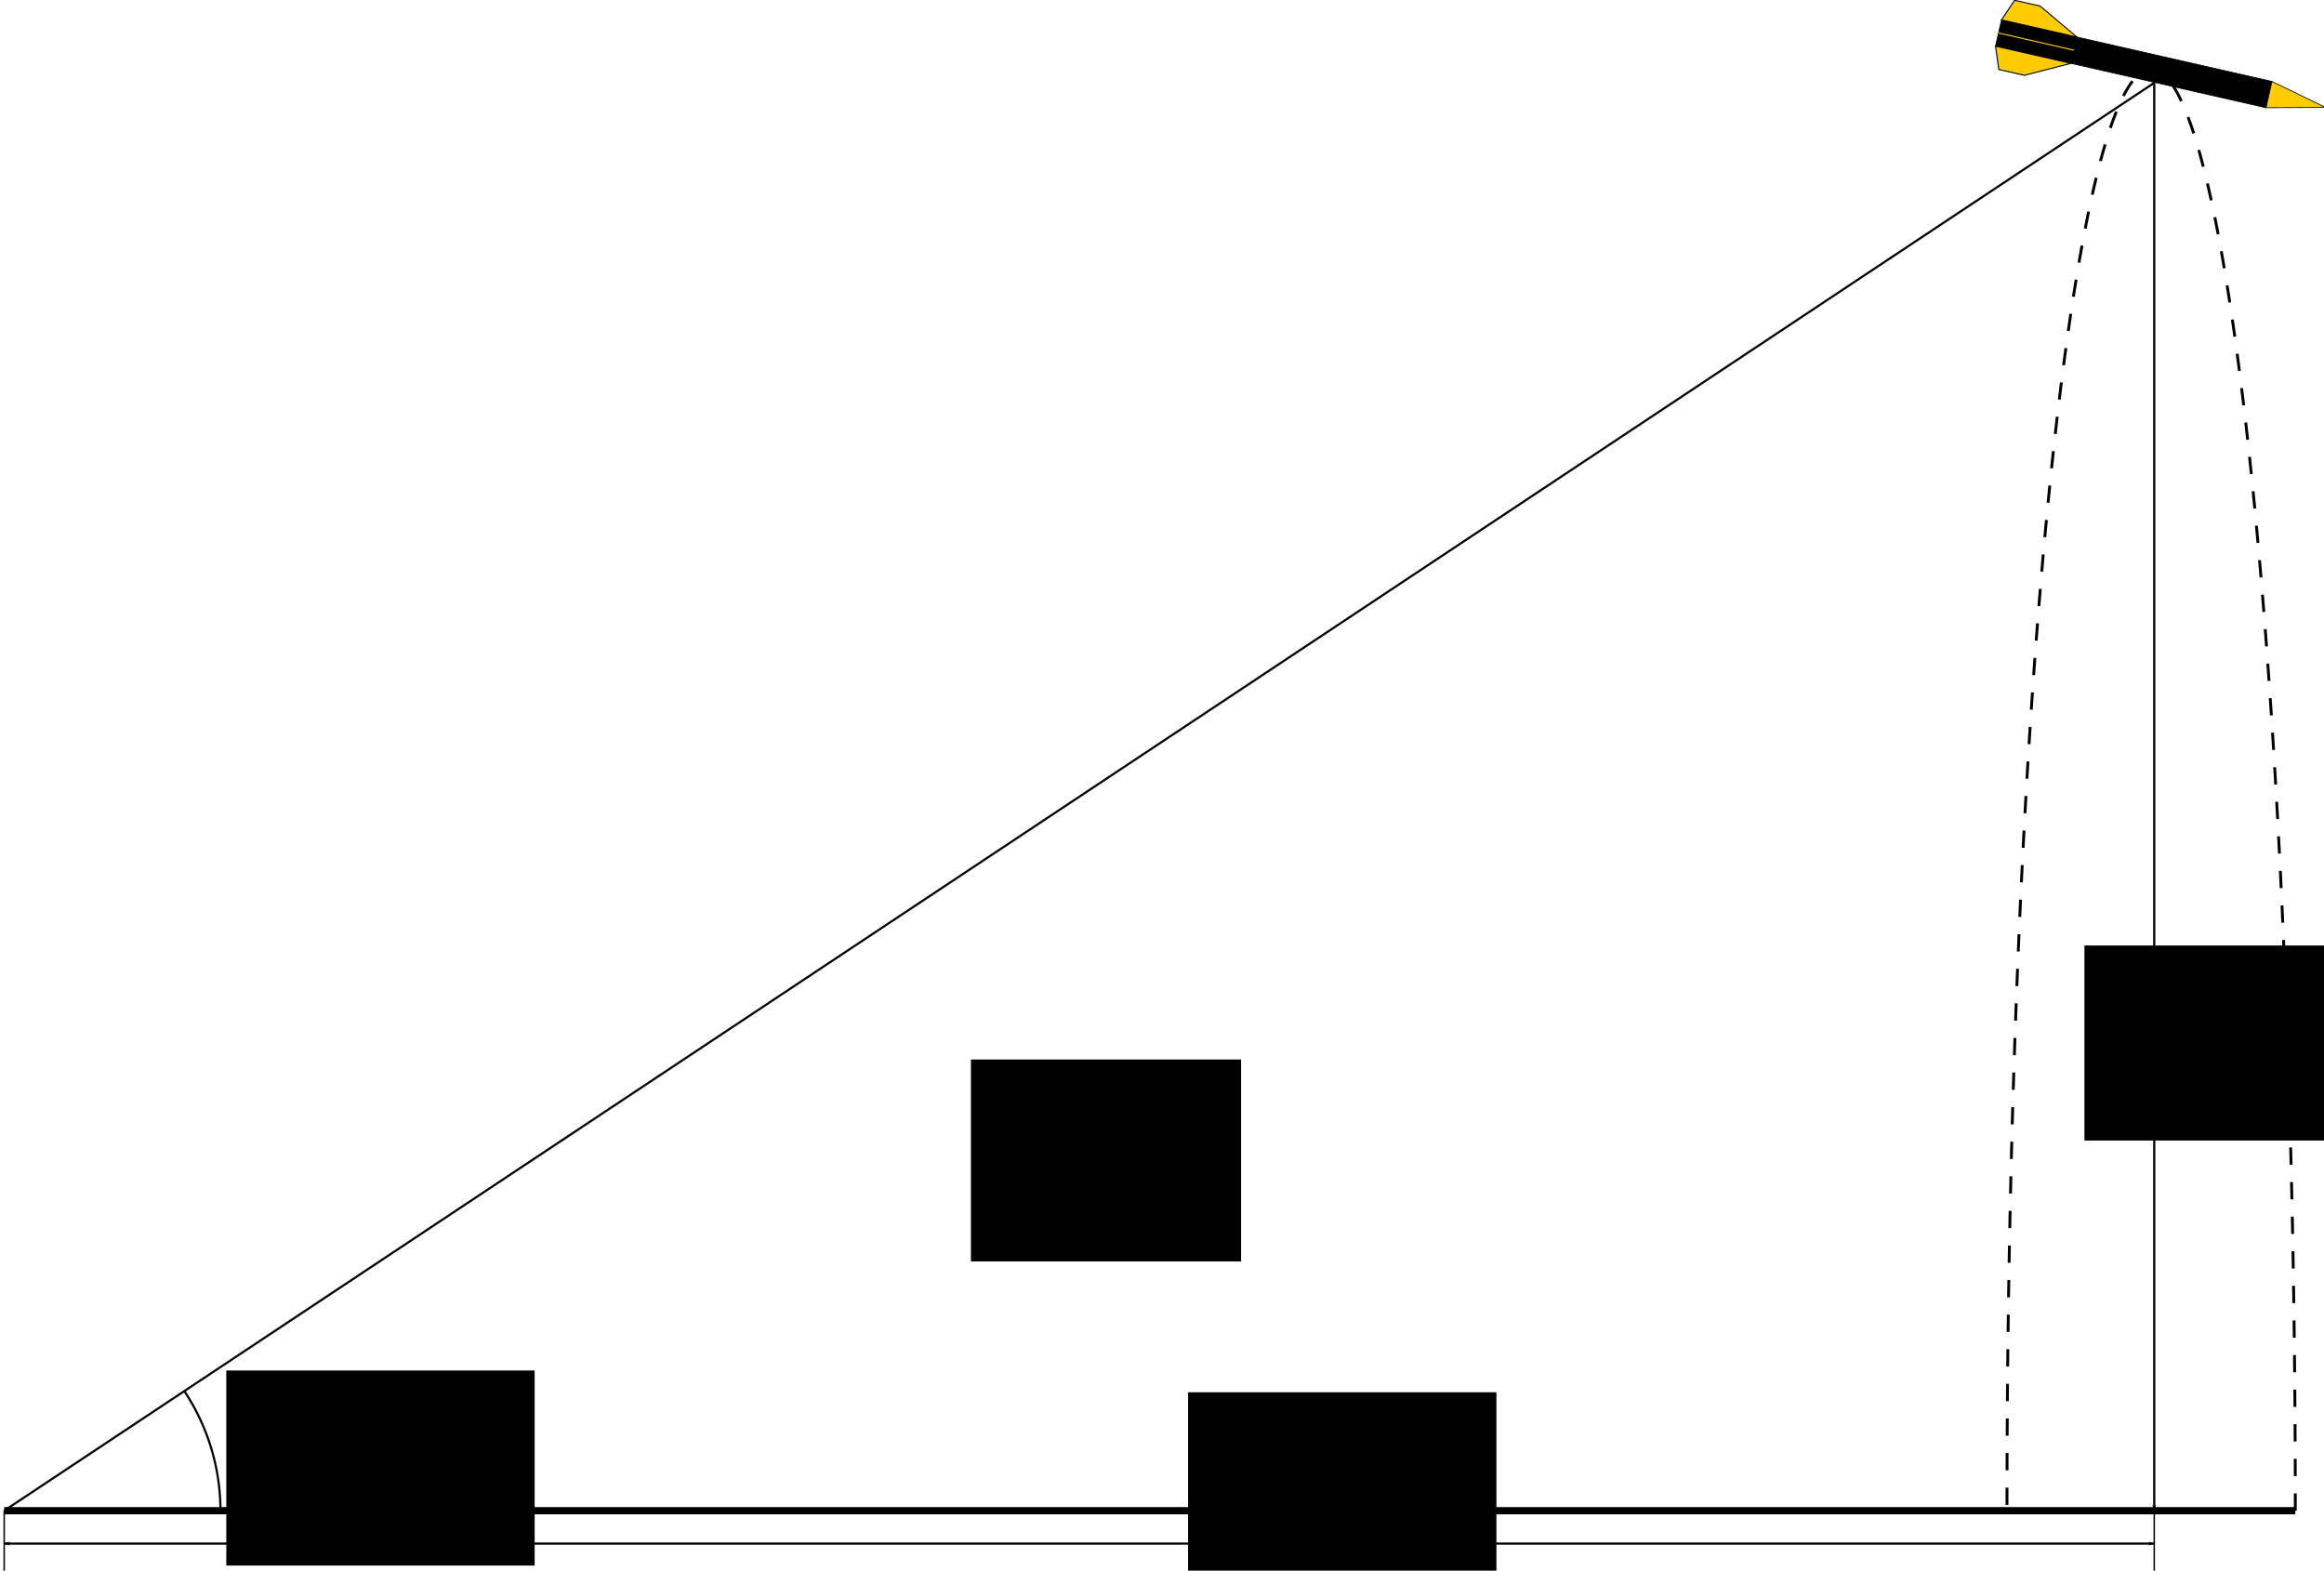 <?xml version="1.0" encoding="UTF-8" standalone="no"?>
<!-- Created with Inkscape (http://www.inkscape.org/) -->

<svg
   xmlns:dc="http://purl.org/dc/elements/1.1/"
   xmlns:cc="http://creativecommons.org/ns#"
   xmlns:rdf="http://www.w3.org/1999/02/22-rdf-syntax-ns#"
   xmlns:svg="http://www.w3.org/2000/svg"
   xmlns="http://www.w3.org/2000/svg"
   xmlns:sodipodi="http://sodipodi.sourceforge.net/DTD/sodipodi-0.dtd"
   xmlns:inkscape="http://www.inkscape.org/namespaces/inkscape"
   width="161.204mm"
   height="108.949mm"
   viewBox="0 0 161.204 108.949"
   version="1.1"
   id="svg8"
   inkscape:version="0.92.3 (2405546, 2018-03-11)"
   sodipodi:docname="Höhenmessung.svg"
   inkscape:export-filename="/home/jeremias/Schule/sf452/Jugend Forscht/Plakat/Höhenmessung.png"
   inkscape:export-xdpi="500"
   inkscape:export-ydpi="500">
  <defs
     id="defs2">
    <marker
       inkscape:isstock="true"
       style="overflow:visible"
       id="marker2334"
       refX="0"
       refY="0"
       orient="auto"
       inkscape:stockid="Arrow1Lend">
      <path
         transform="matrix(-0.8,0,0,-0.8,-10,0)"
         style="fill:#000000;fill-opacity:1;fill-rule:evenodd;stroke:#000000;stroke-width:1pt;stroke-opacity:1"
         d="M 0,0 5,-5 -12.5,0 5,5 Z"
         id="path2332"
         inkscape:connector-curvature="0" />
    </marker>
    <marker
       inkscape:isstock="true"
       style="overflow:visible"
       id="marker2192"
       refX="0"
       refY="0"
       orient="auto"
       inkscape:stockid="Arrow1Lstart">
      <path
         transform="matrix(0.8,0,0,0.8,10,0)"
         style="fill:#000000;fill-opacity:1;fill-rule:evenodd;stroke:#000000;stroke-width:1pt;stroke-opacity:1"
         d="M 0,0 5,-5 -12.5,0 5,5 Z"
         id="path2190"
         inkscape:connector-curvature="0" />
    </marker>
    <marker
       inkscape:stockid="Arrow1Lend"
       orient="auto"
       refY="0"
       refX="0"
       id="marker1976"
       style="overflow:visible"
       inkscape:isstock="true"
       inkscape:collect="always">
      <path
         id="path1214"
         d="M 0,0 5,-5 -12.5,0 5,5 Z"
         style="fill:#000000;fill-opacity:1;fill-rule:evenodd;stroke:#000000;stroke-width:1pt;stroke-opacity:1"
         transform="matrix(-0.8,0,0,-0.8,-10,0)"
         inkscape:connector-curvature="0" />
    </marker>
    <marker
       inkscape:stockid="Arrow1Lstart"
       orient="auto"
       refY="0"
       refX="0"
       id="Arrow1Lstart"
       style="overflow:visible"
       inkscape:isstock="true"
       inkscape:collect="always">
      <path
         id="path1211"
         d="M 0,0 5,-5 -12.5,0 5,5 Z"
         style="fill:#000000;fill-opacity:1;fill-rule:evenodd;stroke:#000000;stroke-width:1pt;stroke-opacity:1"
         transform="matrix(0.8,0,0,0.8,10,0)"
         inkscape:connector-curvature="0" />
    </marker>
    <marker
       style="overflow:visible"
       id="marker5823"
       refX="0"
       refY="0"
       orient="auto">
      <path
         transform="matrix(-0.4,0,0,-0.4,-4,0)"
         style="fill:#999999;fill-opacity:1;fill-rule:evenodd;stroke:#999999;stroke-width:1pt;stroke-opacity:1"
         d="M 0,0 5,-5 -12.5,0 5,5 Z"
         id="path5821"
         inkscape:connector-curvature="0" />
    </marker>
    <marker
       style="overflow:visible"
       id="marker5717"
       refX="0"
       refY="0"
       orient="auto">
      <path
         transform="matrix(-0.4,0,0,-0.4,-4,0)"
         style="fill:#000000;fill-opacity:1;fill-rule:evenodd;stroke:#000000;stroke-width:1pt;stroke-opacity:1"
         d="M 0,0 5,-5 -12.5,0 5,5 Z"
         id="path5715"
         inkscape:connector-curvature="0" />
    </marker>
    <marker
       style="overflow:visible"
       id="marker5593"
       refX="0"
       refY="0"
       orient="auto">
      <path
         transform="matrix(0.4,0,0,0.4,4,0)"
         style="fill:#999999;fill-opacity:1;fill-rule:evenodd;stroke:#999999;stroke-width:1pt;stroke-opacity:1"
         d="M 0,0 5,-5 -12.5,0 5,5 Z"
         id="path5591"
         inkscape:connector-curvature="0" />
    </marker>
    <marker
       style="overflow:visible"
       id="marker5505"
       refX="0"
       refY="0"
       orient="auto">
      <path
         transform="matrix(0.4,0,0,0.4,4,0)"
         style="fill:#000000;fill-opacity:1;fill-rule:evenodd;stroke:#000000;stroke-width:1pt;stroke-opacity:1"
         d="M 0,0 5,-5 -12.5,0 5,5 Z"
         id="path5503"
         inkscape:connector-curvature="0" />
    </marker>
    <marker
       style="overflow:visible"
       id="marker5623"
       refX="0"
       refY="0"
       orient="auto">
      <path
         transform="matrix(-0.4,0,0,-0.4,-4,0)"
         style="fill:#2b0000;fill-opacity:1;fill-rule:evenodd;stroke:#2b0000;stroke-width:1pt;stroke-opacity:1"
         d="M 0,0 5,-5 -12.5,0 5,5 Z"
         id="path5625"
         inkscape:connector-curvature="0" />
    </marker>
    <marker
       style="overflow:visible"
       id="marker5535"
       refX="0"
       refY="0"
       orient="auto">
      <path
         transform="matrix(0.4,0,0,0.4,4,0)"
         style="fill:#999999;fill-opacity:1;fill-rule:evenodd;stroke:#999999;stroke-width:1pt;stroke-opacity:1"
         d="M 0,0 5,-5 -12.5,0 5,5 Z"
         id="path5537"
         inkscape:connector-curvature="0" />
    </marker>
    <marker
       orient="auto"
       refY="0"
       refX="0"
       id="Arrow1Mstart"
       style="overflow:visible">
      <path
         id="path4333"
         d="M 0,0 5,-5 -12.5,0 5,5 Z"
         style="fill:#000000;fill-opacity:1;fill-rule:evenodd;stroke:#000000;stroke-width:1pt;stroke-opacity:1"
         transform="matrix(0.4,0,0,0.4,4,0)"
         inkscape:connector-curvature="0" />
    </marker>
    <marker
       orient="auto"
       refY="0"
       refX="0"
       id="Arrow2Lend"
       style="overflow:visible">
      <path
         id="path4400"
         style="fill:#000000;fill-opacity:1;fill-rule:evenodd;stroke:#000000;stroke-width:0.625;stroke-linejoin:round;stroke-opacity:1"
         d="M 8.719,4.034 -2.207,0.016 8.719,-4.002 c -1.745,2.372 -1.735,5.617 -6e-7,8.035 z"
         transform="matrix(-1.1,0,0,-1.1,-1.1,0)"
         inkscape:connector-curvature="0" />
    </marker>
    <marker
       orient="auto"
       refY="0"
       refX="0"
       id="marker8896"
       style="overflow:visible">
      <path
         id="path8898"
         d="M 0,0 5,-5 -12.5,0 5,5 Z"
         style="fill:#999999;fill-opacity:1;fill-rule:evenodd;stroke:#999999;stroke-width:1pt;stroke-opacity:1"
         transform="matrix(-0.4,0,0,-0.4,-4,0)"
         inkscape:connector-curvature="0" />
    </marker>
    <marker
       orient="auto"
       refY="0"
       refX="0"
       id="marker8806"
       style="overflow:visible">
      <path
         id="path8808"
         d="M 0,0 5,-5 -12.5,0 5,5 Z"
         style="fill:#000000;fill-opacity:1;fill-rule:evenodd;stroke:#000000;stroke-width:1pt;stroke-opacity:1"
         transform="matrix(-0.4,0,0,-0.4,-4,0)"
         inkscape:connector-curvature="0" />
    </marker>
    <marker
       orient="auto"
       refY="0"
       refX="0"
       id="marker8724"
       style="overflow:visible">
      <path
         id="path8726"
         style="fill:#000000;fill-opacity:1;fill-rule:evenodd;stroke:#000000;stroke-width:0.625;stroke-linejoin:round;stroke-opacity:1"
         d="M 8.719,4.034 -2.207,0.016 8.719,-4.002 c -1.745,2.372 -1.735,5.617 -6e-7,8.035 z"
         transform="matrix(-1.1,0,0,-1.1,-1.1,0)"
         inkscape:connector-curvature="0" />
    </marker>
    <marker
       orient="auto"
       refY="0"
       refX="0"
       id="TriangleOutM"
       style="overflow:visible">
      <path
         id="path4312"
         d="M 5.77,0 -2.88,5 V -5 Z"
         style="fill:#000000;fill-opacity:1;fill-rule:evenodd;stroke:#000000;stroke-width:1pt;stroke-opacity:1"
         transform="scale(0.4)"
         inkscape:connector-curvature="0" />
    </marker>
    <marker
       orient="auto"
       refY="0"
       refX="0"
       id="marker8395"
       style="overflow:visible">
      <path
         id="path8397"
         d="M 0,0 5,-5 -12.5,0 5,5 Z"
         style="fill:#000000;fill-opacity:1;fill-rule:evenodd;stroke:#000000;stroke-width:1pt;stroke-opacity:1"
         transform="matrix(-0.8,0,0,-0.8,-10,0)"
         inkscape:connector-curvature="0" />
    </marker>
    <marker
       orient="auto"
       refY="0"
       refX="0"
       id="marker8337"
       style="overflow:visible">
      <path
         id="path8339"
         style="fill:#000000;fill-opacity:1;fill-rule:evenodd;stroke:#000000;stroke-width:0.625;stroke-linejoin:round;stroke-opacity:1"
         d="M 8.719,4.034 -2.207,0.016 8.719,-4.002 c -1.745,2.372 -1.735,5.617 -6e-7,8.035 z"
         transform="matrix(-1.1,0,0,-1.1,-1.1,0)"
         inkscape:connector-curvature="0" />
    </marker>
    <marker
       orient="auto"
       refY="0"
       refX="0"
       id="marker7181"
       style="overflow:visible">
      <path
         id="path7183"
         style="fill:#000000;fill-opacity:1;fill-rule:evenodd;stroke:#000000;stroke-width:0.625;stroke-linejoin:round;stroke-opacity:1"
         d="M 8.719,4.034 -2.207,0.016 8.719,-4.002 c -1.745,2.372 -1.735,5.617 -6e-7,8.035 z"
         transform="matrix(-1.1,0,0,-1.1,-1.1,0)"
         inkscape:connector-curvature="0" />
    </marker>
    <marker
       orient="auto"
       refY="0"
       refX="0"
       id="Arrow1Lend"
       style="overflow:visible">
      <path
         id="path4170"
         d="M 0,0 5,-5 -12.5,0 5,5 Z"
         style="fill:#000000;fill-opacity:1;fill-rule:evenodd;stroke:#000000;stroke-width:1pt;stroke-opacity:1"
         transform="matrix(-0.8,0,0,-0.8,-10,0)"
         inkscape:connector-curvature="0" />
    </marker>
  </defs>
  <sodipodi:namedview
     id="base"
     pagecolor="#ffffff"
     bordercolor="#666666"
     borderopacity="1.0"
     inkscape:pageopacity="0.0"
     inkscape:pageshadow="2"
     inkscape:zoom="0.7"
     inkscape:cx="109.161"
     inkscape:cy="131.28935"
     inkscape:document-units="mm"
     inkscape:current-layer="layer1"
     showgrid="false"
     inkscape:window-width="1920"
     inkscape:window-height="1049"
     inkscape:window-x="0"
     inkscape:window-y="0"
     inkscape:window-maximized="1"
     inkscape:object-paths="true"
     inkscape:snap-object-midpoints="false"
     inkscape:object-nodes="false"
     fit-margin-top="0"
     fit-margin-left="0"
     fit-margin-right="0"
     fit-margin-bottom="0" />
  <g
     inkscape:label="Ebene 1"
     inkscape:groupmode="layer"
     id="layer1"
     transform="translate(-31.27,-30.903)">
    <flowRoot
       transform="matrix(0.282,0,0,0.282,24.691,167.302)"
       style="font-style:normal;font-variant:normal;font-weight:normal;font-stretch:normal;line-height:0.01%;font-family:'Liberation Sans';-inkscape-font-specification:'Liberation Sans, Normal';text-align:start;letter-spacing:0px;word-spacing:0px;writing-mode:lr-tb;text-anchor:start;fill:#000000;fill-opacity:1;stroke:none;stroke-width:1px;stroke-linecap:butt;stroke-linejoin:miter;stroke-opacity:1"
       id="flowRoot8609"
       xml:space="preserve"
       inkscape:export-filename="/home/jeremias/flowRoot8609.png"
       inkscape:export-xdpi="300"
       inkscape:export-ydpi="300"><flowRegion
         id="flowRegion8611"><rect
           y="220.302"
           x="438.406"
           height="24.042"
           width="57.983"
           id="rect8613" /></flowRegion><flowPara
         style="font-size:22.5px;line-height:1.25"
         id="flowPara8615">R</flowPara></flowRoot>    <g
       id="g1205"
       transform="translate(65.012,-4.914)"
       inkscape:export-filename="/home/jeremias/flowRoot8609.png"
       inkscape:export-xdpi="300"
       inkscape:export-ydpi="300">
      <g
         transform="matrix(-0.268,-0.061,0.061,-0.268,140.746,101.756)"
         id="g1175">
        <rect
           y="193.435"
           x="108.608"
           height="6.803"
           width="70.003"
           id="rect1081"
           style="opacity:1;fill:#000000;fill-opacity:1;stroke:#000000;stroke-width:0.197;stroke-miterlimit:4;stroke-dasharray:none;stroke-dashoffset:0;stroke-opacity:1" />
        <path
           inkscape:connector-curvature="0"
           d="m 108.603,193.443 0.01,6.786 -14.623,-3.39 z"
           id="path1083"
           style="opacity:1;fill:#ffcc00;fill-opacity:1;stroke:#000000;stroke-width:0.197;stroke-miterlimit:4;stroke-dasharray:none;stroke-dashoffset:0;stroke-opacity:1" />
        <path
           inkscape:connector-curvature="0"
           id="path1561"
           d="m 159.098,193.435 h 19.513 l -2.117,-5.556 h -6.615 z"
           style="fill:#ffcc00;stroke:#000000;stroke-width:0.265px;stroke-linecap:butt;stroke-linejoin:miter;stroke-opacity:1" />
        <path
           inkscape:connector-curvature="0"
           style="fill:#ffcc00;stroke:#000000;stroke-width:0.265px;stroke-linecap:butt;stroke-linejoin:miter;stroke-opacity:1"
           d="m 159.098,200.238 h 19.513 l -2.117,5.556 h -6.615 z"
           id="path1563" />
        <path
           inkscape:connector-curvature="0"
           id="path1565"
           d="m 159.098,196.836 h 19.513"
           style="fill:#ffcc00;stroke:#ffcc00;stroke-width:0.265px;stroke-linecap:butt;stroke-linejoin:miter;stroke-opacity:1" />
      </g>
      <path
         transform="scale(1,-1)"
         sodipodi:open="true"
         d="m 125.472,-140.608 a 10,100 0 0 1 -5,86.603 10,100 0 0 1 -10,-2e-6 10,100 0 0 1 -5,-86.603"
         sodipodi:end="3.1415927"
         sodipodi:start="0"
         sodipodi:ry="100"
         sodipodi:rx="10"
         sodipodi:cy="-140.60815"
         sodipodi:cx="115.47173"
         sodipodi:type="arc"
         id="path1177"
         style="opacity:1;fill:none;fill-opacity:1;stroke:#000000;stroke-width:0.2;stroke-miterlimit:4;stroke-dasharray:1.2, 1.2;stroke-dashoffset:0;stroke-opacity:1" />
    </g>
    <path
       style="fill:none;stroke:#000000;stroke-width:0.5;stroke-linecap:butt;stroke-linejoin:miter;stroke-miterlimit:4;stroke-dasharray:none;stroke-opacity:1"
       d="M 190.484,135.694 H 31.561"
       id="path1207"
       inkscape:connector-curvature="0"
       inkscape:export-filename="/home/jeremias/flowRoot8609.png"
       inkscape:export-xdpi="300"
       inkscape:export-ydpi="300" />
    <path
       style="fill:none;stroke:#000000;stroke-width:0.15;stroke-linecap:butt;stroke-linejoin:miter;stroke-miterlimit:4;stroke-dasharray:none;stroke-opacity:1;marker-start:url(#Arrow1Lstart);marker-end:url(#marker1976)"
       d="M 180.699,36.648 V 135.694"
       id="path1961"
       inkscape:connector-curvature="0"
       inkscape:export-filename="/home/jeremias/flowRoot8609.png"
       inkscape:export-xdpi="300"
       inkscape:export-ydpi="300" />
    <path
       style="fill:none;stroke:#000000;stroke-width:0.15;stroke-linecap:butt;stroke-linejoin:miter;stroke-miterlimit:4;stroke-dasharray:none;stroke-opacity:1"
       d="M 31.561,135.694 180.699,36.648"
       id="path2116"
       inkscape:connector-curvature="0"
       inkscape:export-filename="/home/jeremias/flowRoot8609.png"
       inkscape:export-xdpi="300"
       inkscape:export-ydpi="300" />
    <path
       style="opacity:1;fill:none;fill-opacity:1;stroke:#000000;stroke-width:0.15;stroke-miterlimit:4;stroke-dasharray:none;stroke-dashoffset:0;stroke-opacity:1"
       id="path2118"
       sodipodi:type="arc"
       sodipodi:cx="31.56101"
       sodipodi:cy="135.69446"
       sodipodi:rx="15"
       sodipodi:ry="15"
       sodipodi:start="5.6975398"
       sodipodi:end="0"
       sodipodi:open="true"
       d="m 44.061,127.403 a 15,15 0 0 1 2.5,8.291"
       inkscape:export-filename="/home/jeremias/flowRoot8609.png"
       inkscape:export-xdpi="300"
       inkscape:export-ydpi="300" />
    <flowRoot
       xml:space="preserve"
       id="flowRoot2120"
       style="font-style:normal;font-variant:normal;font-weight:normal;font-stretch:normal;font-size:26.667px;line-height:1.25;font-family:'Latin Modern Math';-inkscape-font-specification:'Latin Modern Math';font-variant-ligatures:normal;font-variant-caps:normal;font-variant-numeric:normal;font-feature-settings:normal;text-align:start;letter-spacing:0px;word-spacing:0px;writing-mode:lr-tb;text-anchor:start;fill:#000000;fill-opacity:1;stroke:none"
       transform="matrix(0.265,0,0,0.265,-15.497,3.591)"
       inkscape:export-filename="/home/jeremias/flowRoot8609.png"
       inkscape:export-xdpi="300"
       inkscape:export-ydpi="300"><flowRegion
         id="flowRegion2122"
         style="font-style:normal;font-variant:normal;font-weight:normal;font-stretch:normal;font-size:26.667px;font-family:'Latin Modern Math';-inkscape-font-specification:'Latin Modern Math';font-variant-ligatures:normal;font-variant-caps:normal;font-variant-numeric:normal;font-feature-settings:normal;text-align:start;writing-mode:lr-tb;text-anchor:start"><rect
           id="rect2124"
           width="80.714"
           height="51.056"
           x="235.714"
           y="461.805"
           style="font-style:normal;font-variant:normal;font-weight:normal;font-stretch:normal;font-size:26.667px;font-family:'Latin Modern Math';-inkscape-font-specification:'Latin Modern Math';font-variant-ligatures:normal;font-variant-caps:normal;font-variant-numeric:normal;font-feature-settings:normal;text-align:start;writing-mode:lr-tb;text-anchor:start" /></flowRegion><flowPara
         id="flowPara2128">α</flowPara></flowRoot>    <flowRoot
       xml:space="preserve"
       id="flowRoot2150"
       style="font-style:normal;font-variant:normal;font-weight:normal;font-stretch:normal;font-size:16px;line-height:1.25;font-family:'Liberation Serif';-inkscape-font-specification:'Liberation Serif, Normal';font-variant-ligatures:normal;font-variant-caps:normal;font-variant-numeric:normal;font-feature-settings:normal;text-align:start;letter-spacing:0px;word-spacing:0px;writing-mode:lr-tb;text-anchor:start;fill:#000000;fill-opacity:1;stroke:none"
       transform="scale(0.265)"
       inkscape:export-filename="/home/jeremias/flowRoot8609.png"
       inkscape:export-xdpi="300"
       inkscape:export-ydpi="300"><flowRegion
         id="flowRegion2152"><rect
           id="rect2154"
           width="70.714"
           height="52.857"
           x="372.143"
           y="393.948" /></flowRegion><flowPara
         id="flowPara2156"></flowPara></flowRoot>    <flowRoot
       transform="matrix(0.265,0,0,0.265,113.393,-25.891)"
       style="font-style:normal;font-variant:normal;font-weight:normal;font-stretch:normal;font-size:26.667px;line-height:1.25;font-family:'Latin Modern Math';-inkscape-font-specification:'Latin Modern Math, Normal';font-variant-ligatures:normal;font-variant-caps:normal;font-variant-numeric:normal;font-feature-settings:normal;text-align:start;letter-spacing:0px;word-spacing:0px;writing-mode:lr-tb;text-anchor:start;fill:#000000;fill-opacity:1;stroke:none"
       id="flowRoot2164"
       xml:space="preserve"
       inkscape:export-filename="/home/jeremias/flowRoot8609.png"
       inkscape:export-xdpi="300"
       inkscape:export-ydpi="300"><flowRegion
         style="font-style:normal;font-variant:normal;font-weight:normal;font-stretch:normal;font-size:26.667px;font-family:'Latin Modern Math';-inkscape-font-specification:'Latin Modern Math, Normal';font-variant-ligatures:normal;font-variant-caps:normal;font-variant-numeric:normal;font-feature-settings:normal;text-align:start;writing-mode:lr-tb;text-anchor:start"
         id="flowRegion2160"><rect
           style="font-style:normal;font-variant:normal;font-weight:normal;font-stretch:normal;font-size:26.667px;font-family:'Latin Modern Math';-inkscape-font-specification:'Latin Modern Math, Normal';font-variant-ligatures:normal;font-variant-caps:normal;font-variant-numeric:normal;font-feature-settings:normal;text-align:start;writing-mode:lr-tb;text-anchor:start"
           y="461.805"
           x="235.714"
           height="51.056"
           width="80.714"
           id="rect2158" /></flowRegion><flowPara
         id="flowPara2166">h</flowPara></flowRoot>    <flowRoot
       xml:space="preserve"
       id="flowRoot2174"
       style="font-style:normal;font-variant:normal;font-weight:normal;font-stretch:normal;font-size:26.667px;line-height:1.25;font-family:'Latin Modern Math';-inkscape-font-specification:'Latin Modern Math, Normal';font-variant-ligatures:normal;font-variant-caps:normal;font-variant-numeric:normal;font-feature-settings:normal;text-align:start;letter-spacing:0px;word-spacing:0px;writing-mode:lr-tb;text-anchor:start;fill:#000000;fill-opacity:1;stroke:none"
       transform="matrix(0.265,0,0,0.265,51.216,5.103)"
       inkscape:export-filename="/home/jeremias/flowRoot8609.png"
       inkscape:export-xdpi="300"
       inkscape:export-ydpi="300"><flowRegion
         id="flowRegion2170"
         style="font-style:normal;font-variant:normal;font-weight:normal;font-stretch:normal;font-size:26.667px;font-family:'Latin Modern Math';-inkscape-font-specification:'Latin Modern Math, Normal';font-variant-ligatures:normal;font-variant-caps:normal;font-variant-numeric:normal;font-feature-settings:normal;text-align:start;writing-mode:lr-tb;text-anchor:start"><rect
           id="rect2168"
           width="80.714"
           height="51.056"
           x="235.714"
           y="461.805"
           style="font-style:normal;font-variant:normal;font-weight:normal;font-stretch:normal;font-size:26.667px;font-family:'Latin Modern Math';-inkscape-font-specification:'Latin Modern Math, Normal';font-variant-ligatures:normal;font-variant-caps:normal;font-variant-numeric:normal;font-feature-settings:normal;text-align:start;writing-mode:lr-tb;text-anchor:start" /></flowRegion><flowPara
         id="flowPara2176">l</flowPara></flowRoot>    <path
       style="fill:none;stroke:#000000;stroke-width:0.1;stroke-linecap:butt;stroke-linejoin:miter;stroke-miterlimit:4;stroke-dasharray:none;stroke-opacity:1"
       d="m 31.561,135.694 v 4.158"
       id="path2178"
       inkscape:connector-curvature="0"
       inkscape:export-filename="/home/jeremias/flowRoot8609.png"
       inkscape:export-xdpi="300"
       inkscape:export-ydpi="300" />
    <path
       inkscape:connector-curvature="0"
       id="path2180"
       d="m 180.699,135.694 v 4.158"
       style="fill:none;stroke:#000000;stroke-width:0.1;stroke-linecap:butt;stroke-linejoin:miter;stroke-miterlimit:4;stroke-dasharray:none;stroke-opacity:1"
       inkscape:export-filename="/home/jeremias/flowRoot8609.png"
       inkscape:export-xdpi="300"
       inkscape:export-ydpi="300" />
    <path
       style="fill:none;stroke:#000000;stroke-width:0.15;stroke-linecap:butt;stroke-linejoin:miter;stroke-miterlimit:4;stroke-dasharray:none;stroke-opacity:1;marker-start:url(#marker2192);marker-end:url(#marker2334)"
       d="M 31.561,137.975 H 180.699"
       id="path2182"
       inkscape:connector-curvature="0"
       inkscape:export-filename="/home/jeremias/flowRoot8609.png"
       inkscape:export-xdpi="300"
       inkscape:export-ydpi="300" />
  </g>
</svg>
